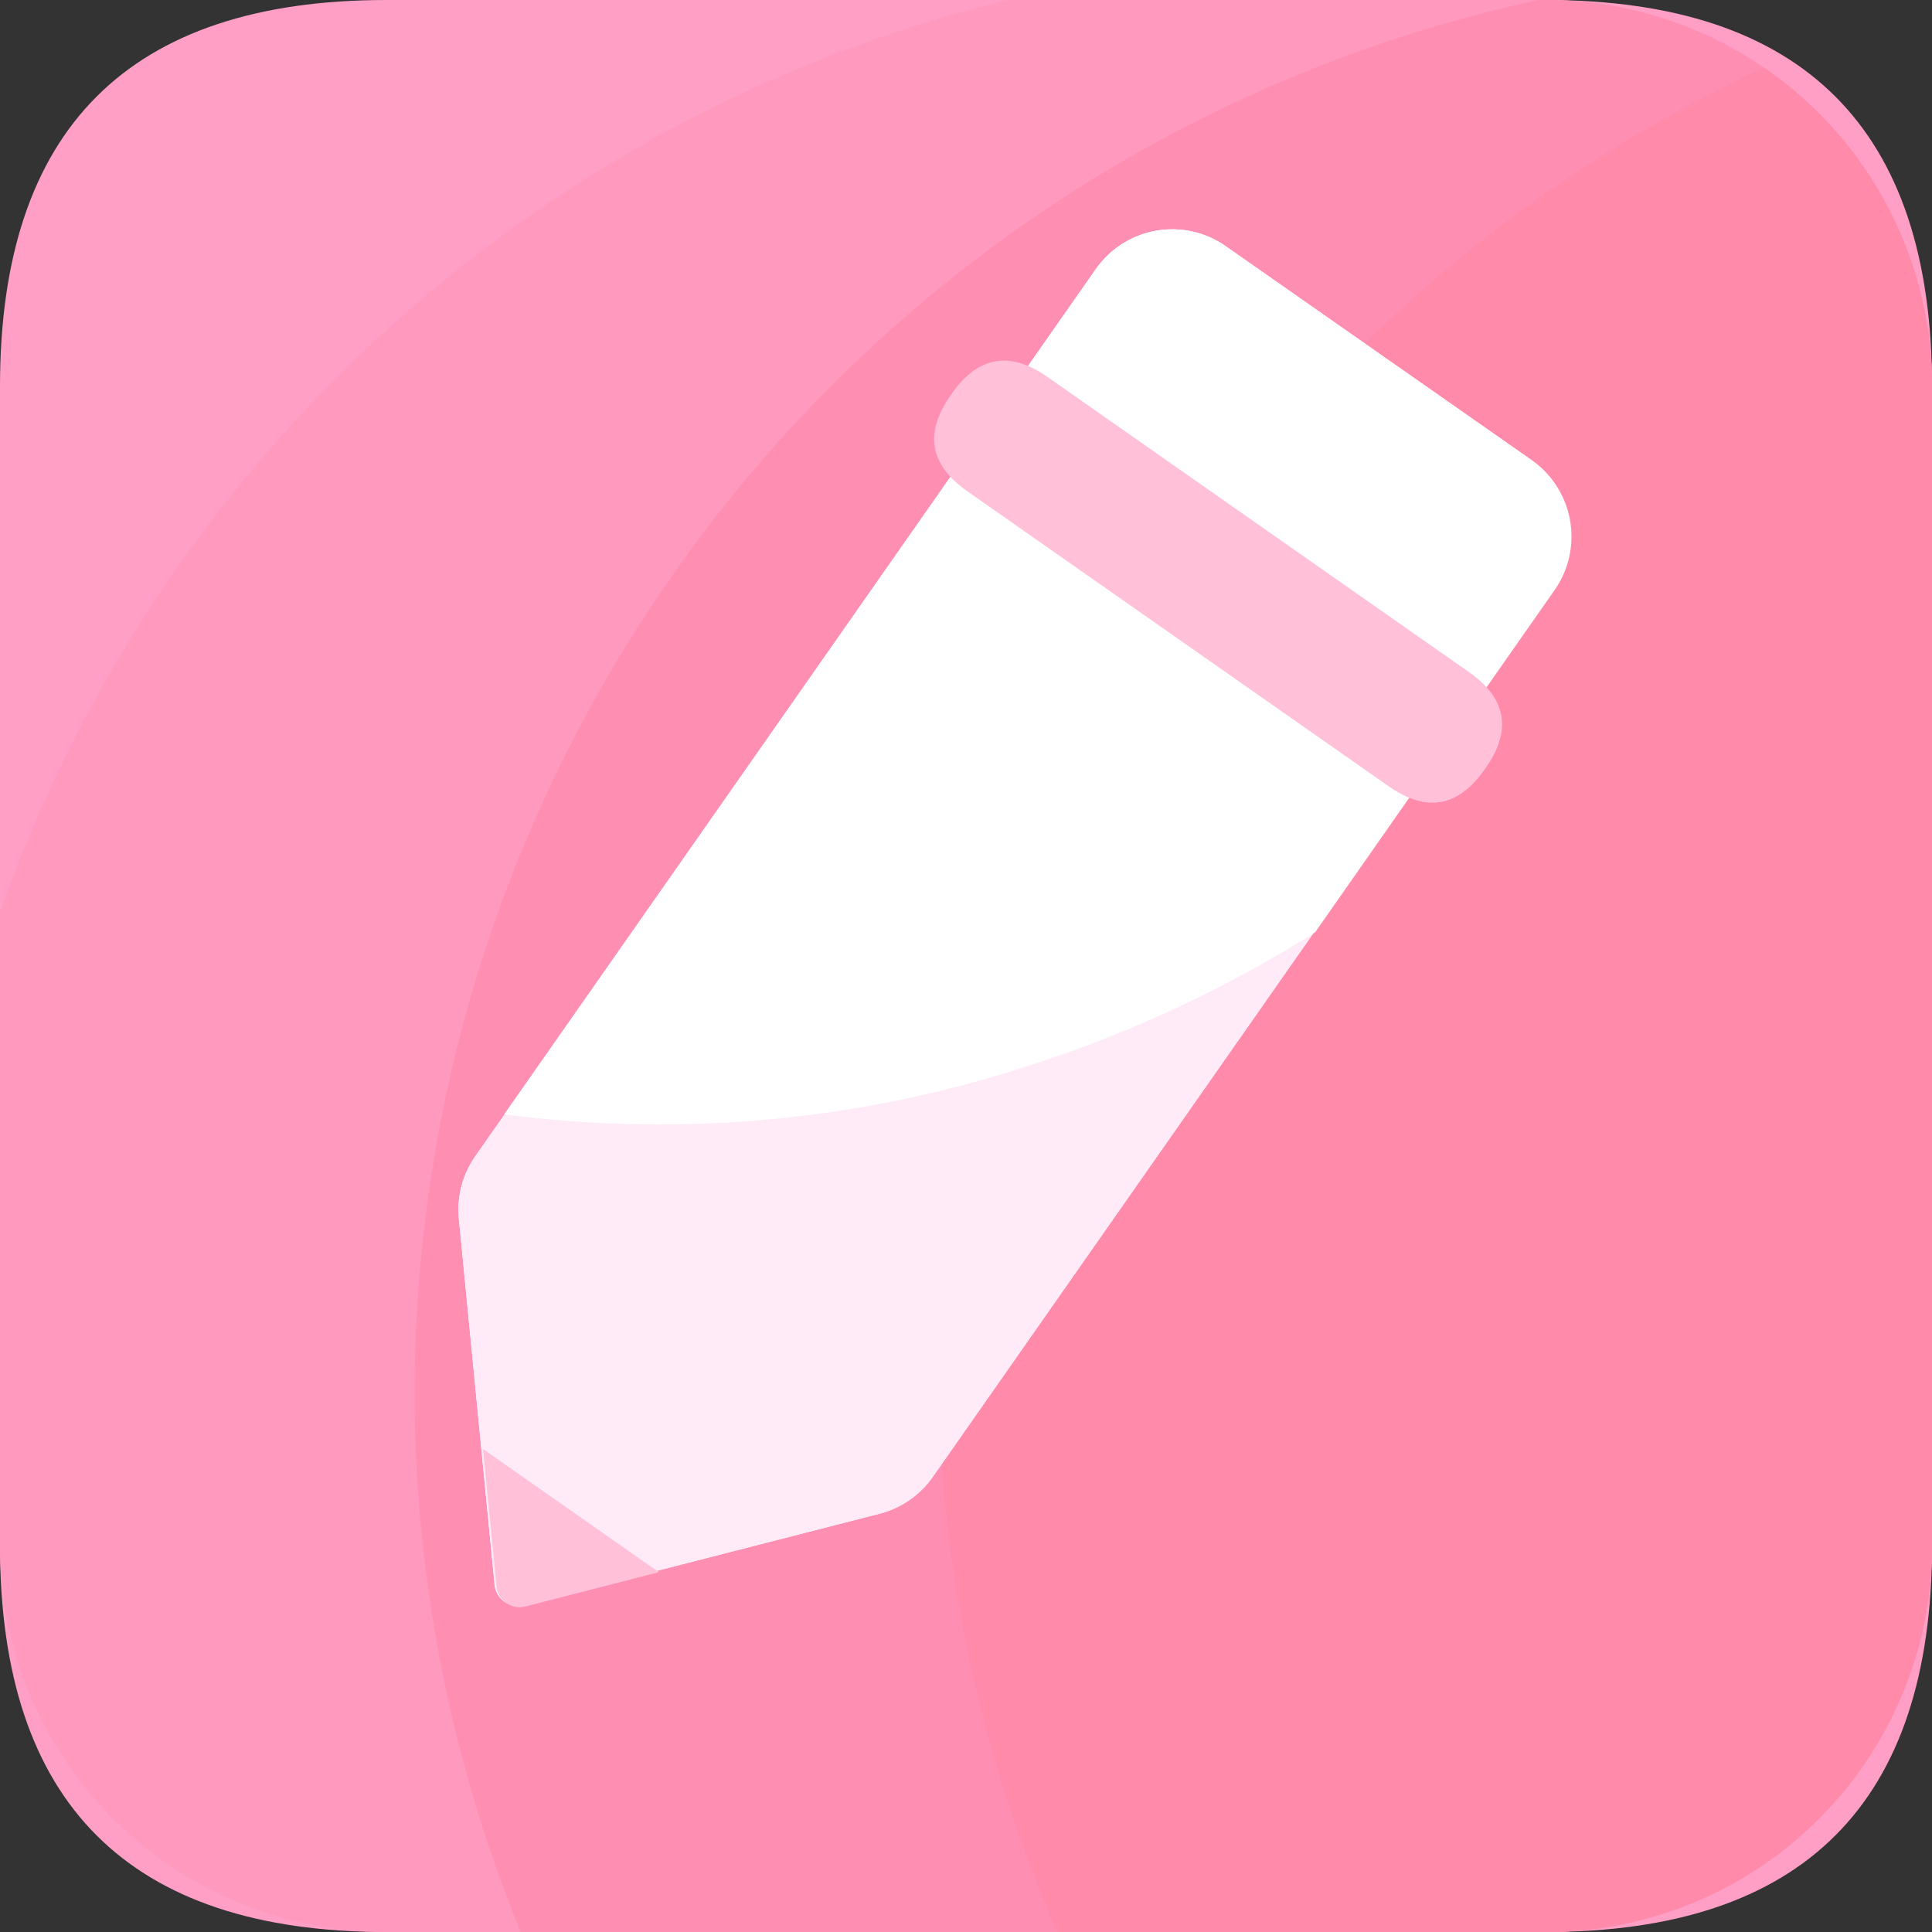 <?xml version="1.0" standalone="no"?><!DOCTYPE svg PUBLIC "-//W3C//DTD SVG 1.1//EN" "http://www.w3.org/Graphics/SVG/1.1/DTD/svg11.dtd"><svg t="1582795278256" class="icon" viewBox="0 0 1024 1024" version="1.1" xmlns="http://www.w3.org/2000/svg" p-id="9958" xmlns:xlink="http://www.w3.org/1999/xlink" width="48" height="48"><rect x="0" y="0" width="1024" height="1024" fill="#333333" stroke="none"/><defs><style type="text/css"></style></defs><path d="M0 0m204.8 0l614.4 0q204.8 0 204.8 204.8l0 614.4q0 204.8-204.8 204.8l-614.4 0q-204.8 0-204.8-204.8l0-614.4q0-204.8 204.8-204.8Z" fill="#FF9FC6" p-id="9959"></path><path d="M819.2 0H534.272A756.48 756.48 0 0 0 0 483.584V819.2a204.8 204.8 0 0 0 204.8 204.8h614.4a204.8 204.8 0 0 0 204.8-204.8V204.8a204.8 204.8 0 0 0-204.8-204.8z" fill="#FF99BE" p-id="9960"></path><path d="M819.2 0h-3.84a755.2 755.2 0 0 0-539.392 1024H819.2a204.8 204.8 0 0 0 204.8-204.8V204.8a204.8 204.8 0 0 0-204.8-204.8z" fill="#FF8FB2" p-id="9961"></path><path d="M497.152 721.152A752.384 752.384 0 0 0 560.384 1024H819.2a204.8 204.8 0 0 0 204.8-204.8V204.8a204.8 204.8 0 0 0-89.088-168.96 755.2 755.2 0 0 0-437.76 685.312z" fill="#FF8AA9" p-id="9962"></path><path d="M466.176 802.304l-188.672 48.384a12.288 12.288 0 0 1-15.36-10.752l-18.944-194.048a49.408 49.408 0 0 1 8.704-33.024L580.864 142.592a49.408 49.408 0 0 1 68.864-12.032l161.792 113.152a49.408 49.408 0 0 1 12.032 68.864L494.336 782.848a49.408 49.408 0 0 1-28.16 19.456z" fill="#FFFFFF" p-id="9963"></path><path d="M466.176 802.304l-188.672 48.384a12.288 12.288 0 0 1-15.36-10.752l-18.944-194.048a49.408 49.408 0 0 1 8.704-33.024L580.864 142.592a49.408 49.408 0 0 1 68.864-12.032l161.792 113.152a49.408 49.408 0 0 1 12.032 68.864L494.336 782.848a49.408 49.408 0 0 1-28.16 19.456z" fill="#FFEBF8" p-id="9964"></path><path d="M256 768l7.168 72.704a12.288 12.288 0 0 0 15.36 10.752l70.656-18.176z" fill="#FFC0D8" p-id="9965"></path><path d="M811.52 243.712L649.728 130.56a49.408 49.408 0 0 0-68.864 12.032l-313.6 448a629.76 629.76 0 0 0 277.504-25.6 663.296 663.296 0 0 0 152.32-70.912l126.464-180.736a49.408 49.408 0 0 0-12.032-69.632z" fill="#FFFFFF" p-id="9966"></path><path d="M525.304 178.873m29.778 20.851l223.543 156.527q29.778 20.851 8.927 50.628l-0.734 1.049q-20.851 29.778-50.628 8.927l-223.543-156.527q-29.778-20.851-8.927-50.628l0.734-1.049q20.851-29.778 50.628-8.927Z" fill="#FFC0D8" p-id="9967"></path></svg>